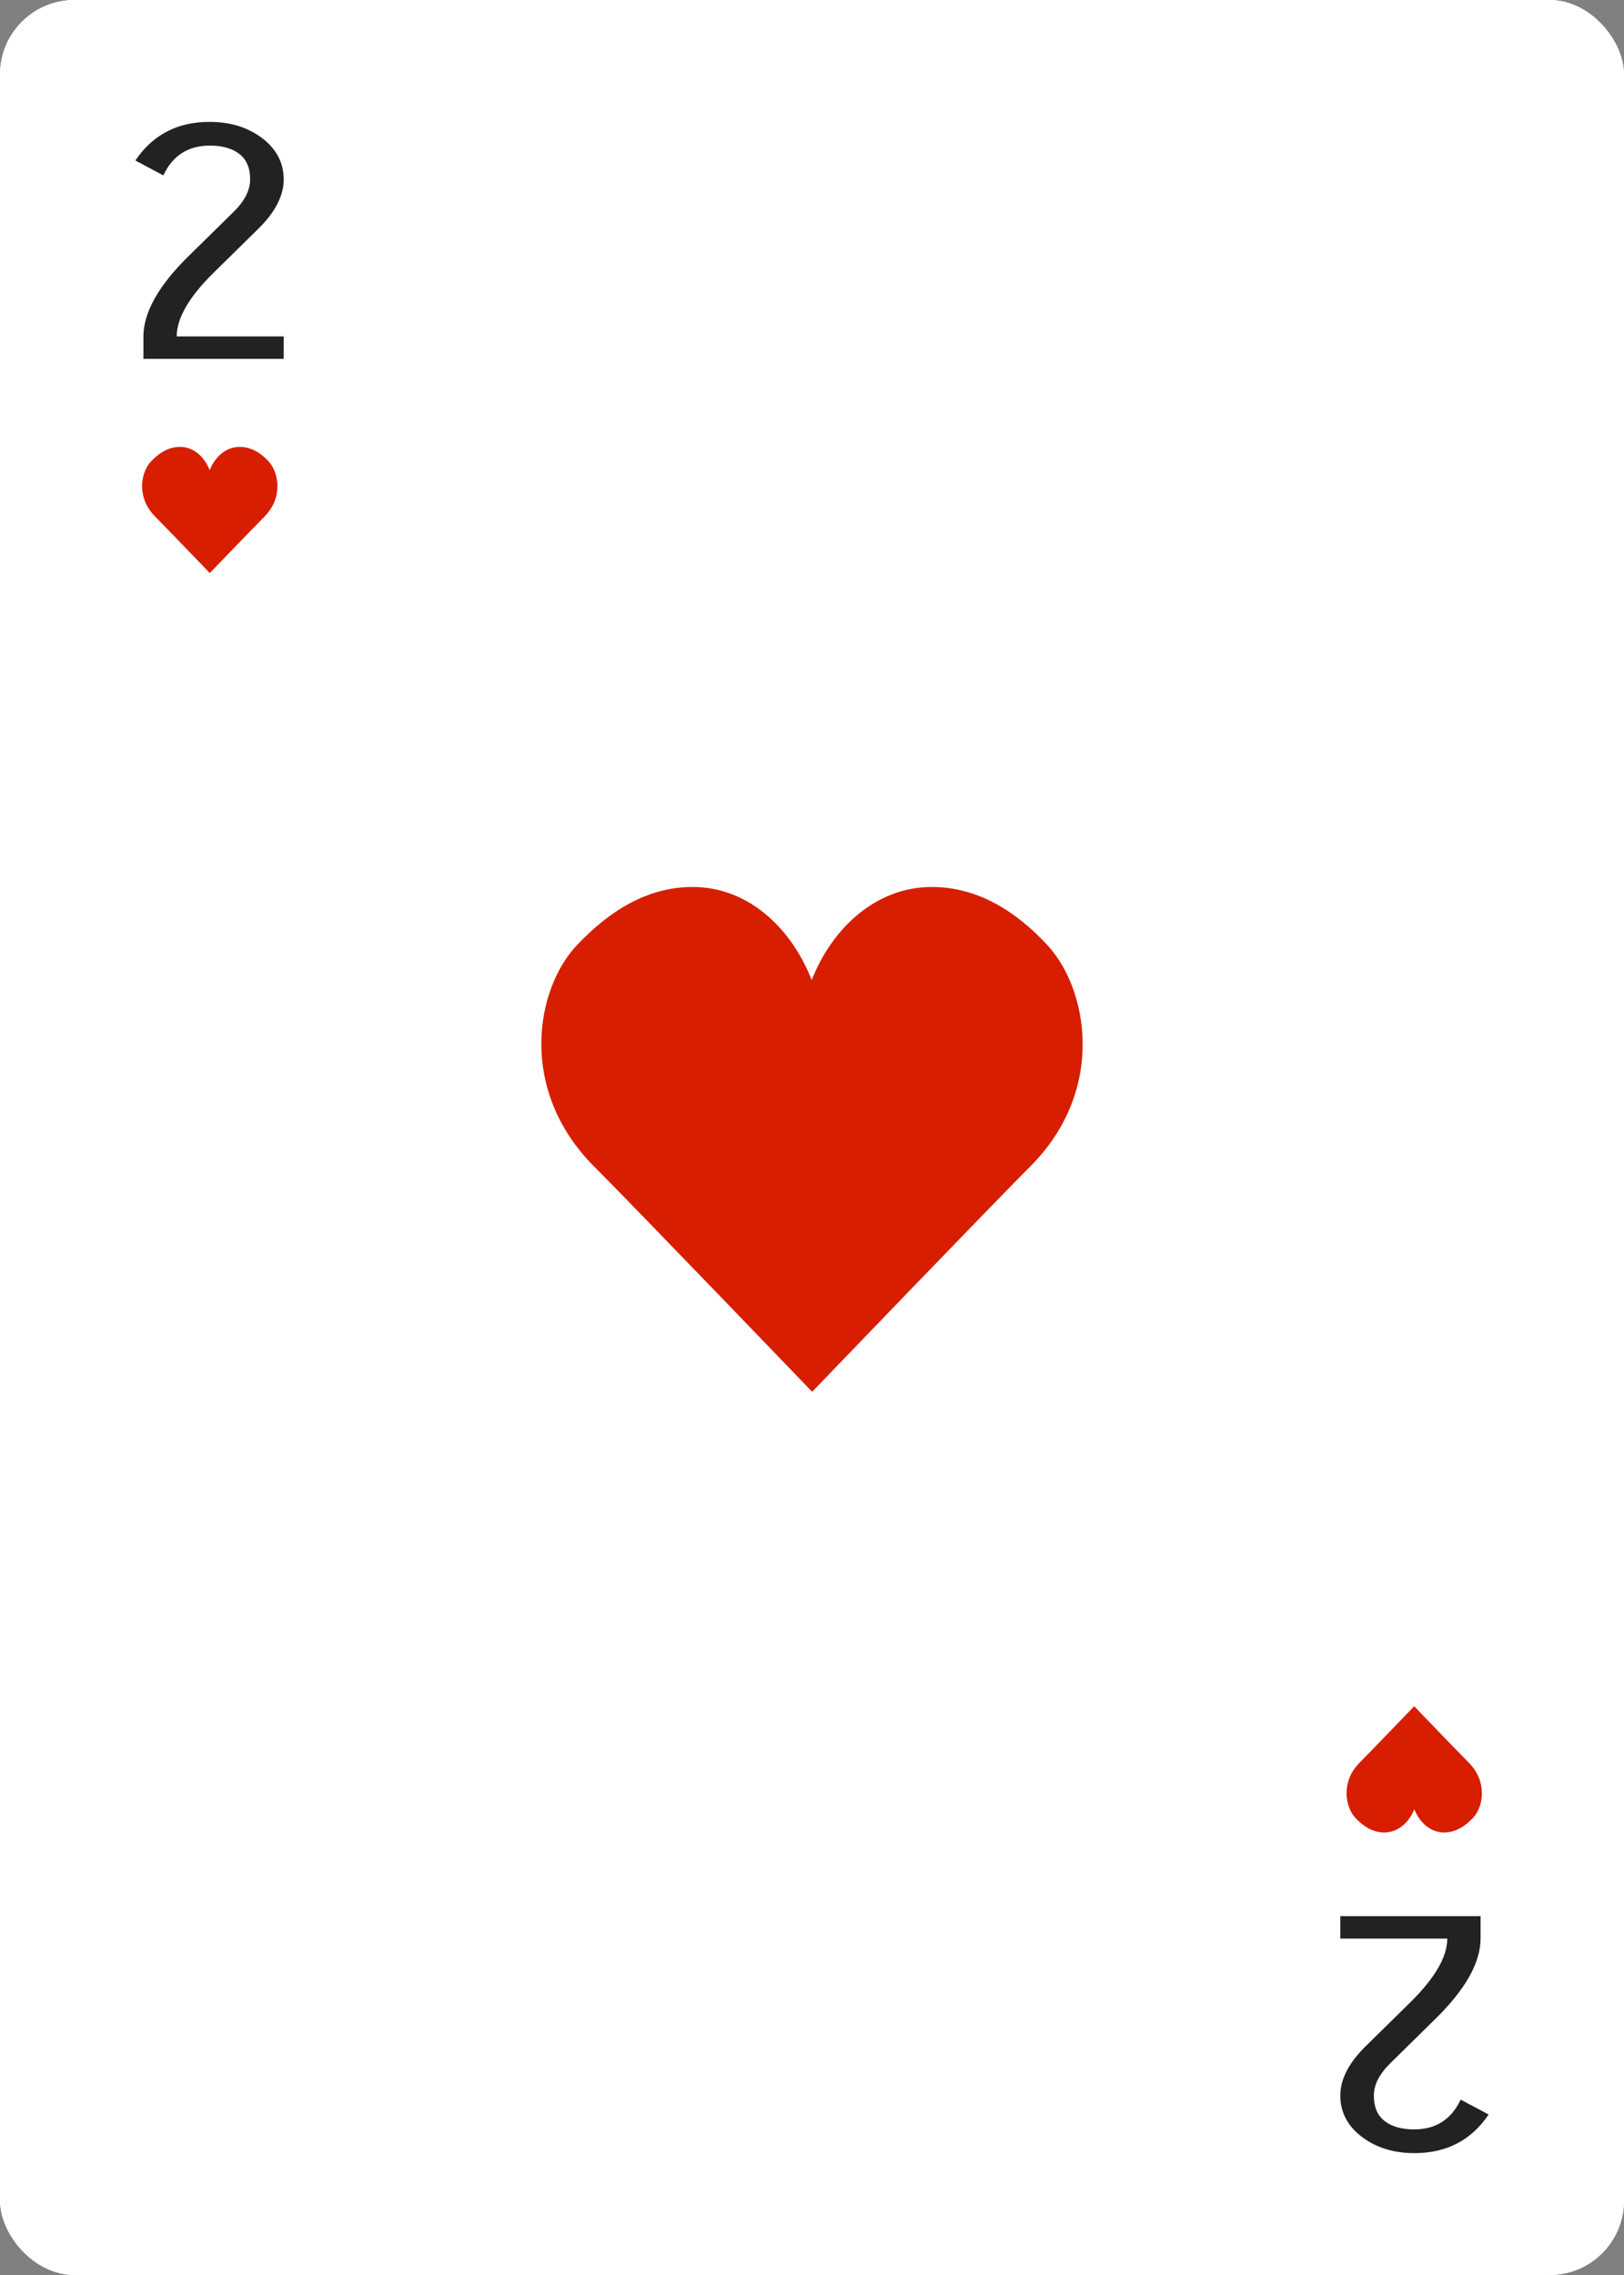 <svg fill="none" height="336" viewBox="0 0 240 336" width="240" xmlns="http://www.w3.org/2000/svg"><rect x="0" y="0" width="240" height="336" fill="#808080" stroke="none"/><rect fill="#fff" height="336" rx="11" width="240"/><rect fill="#fff" height="336" rx="11" width="240"/><path d="m198 283h20.807v3.28c0 3.541-2.2 7.492-6.637 11.853l-6.675 6.56c-1.641 1.603-2.461 3.206-2.461 4.809 0 1.677.522 2.944 1.603 3.764 1.044.82 2.499 1.23 4.363 1.23 3.17 0 5.481-1.453 6.861-4.398l4.139 2.199c-2.573 3.802-6.227 5.703-10.963 5.703-3.02 0-5.63-.783-7.756-2.385-2.125-1.603-3.206-3.653-3.206-6.113 0-2.423 1.267-4.883 3.84-7.381l6.563-6.448c3.58-3.541 5.407-6.672 5.407-9.356h-15.81v-3.317z" fill="#222"/><path d="m42 53h-20.807v-3.28c0-3.541 2.2-7.492 6.637-11.853l6.675-6.56c1.641-1.603 2.461-3.206 2.461-4.808 0-1.677-.522-2.945-1.603-3.765-1.044-.82-2.498-1.23-4.363-1.23-3.17 0-5.481 1.454-6.861 4.398l-4.139-2.199c2.573-3.802 6.227-5.703 10.963-5.703 3.02 0 5.631.783 7.756 2.385 2.125 1.603 3.207 3.653 3.207 6.113 0 2.423-1.268 4.883-3.841 7.38l-6.563 6.448c-3.58 3.541-5.407 6.672-5.407 9.356h15.81v3.317z" fill="#222"/><g fill="#d71e00"><path d="m209.011 267.203c-.765 1.948-2.401 3.436-4.432 3.436-1.711 0-3.117-.904-4.262-2.131-1.521-1.629-2.198-5.37.621-8.19 1.431-1.43 8.056-8.318 8.056-8.318s6.625 6.888 8.055 8.319c2.82 2.819 2.176 6.56.621 8.189-1.158 1.214-2.55 2.131-4.261 2.131-2.032 0-3.634-1.488-4.398-3.436z"/><path d="m30.989 69.436c.765-1.948 2.4-3.436 4.432-3.436 1.711 0 3.117.905 4.261 2.131 1.521 1.629 2.199 5.371-.621 8.19-1.43 1.43-8.056 8.318-8.056 8.318s-6.625-6.888-8.055-8.318c-2.82-2.819-2.175-6.561-.621-8.19 1.158-1.213 2.551-2.131 4.261-2.131 2.032 0 3.634 1.488 4.398 3.436z"/><path d="m119.958 144.745c3.058-7.792 9.601-13.745 17.728-13.745 6.842 0 12.466 3.618 17.045 8.523 6.084 6.517 8.794 21.483-2.484 32.76-5.721 5.721-32.223 33.273-32.223 33.273s-26.5-27.552-32.221-33.273c-11.278-11.277-8.701-26.243-2.484-32.76 4.631-4.853 10.203-8.523 17.045-8.523 8.127 0 14.535 5.953 17.594 13.745z"/></g></svg>